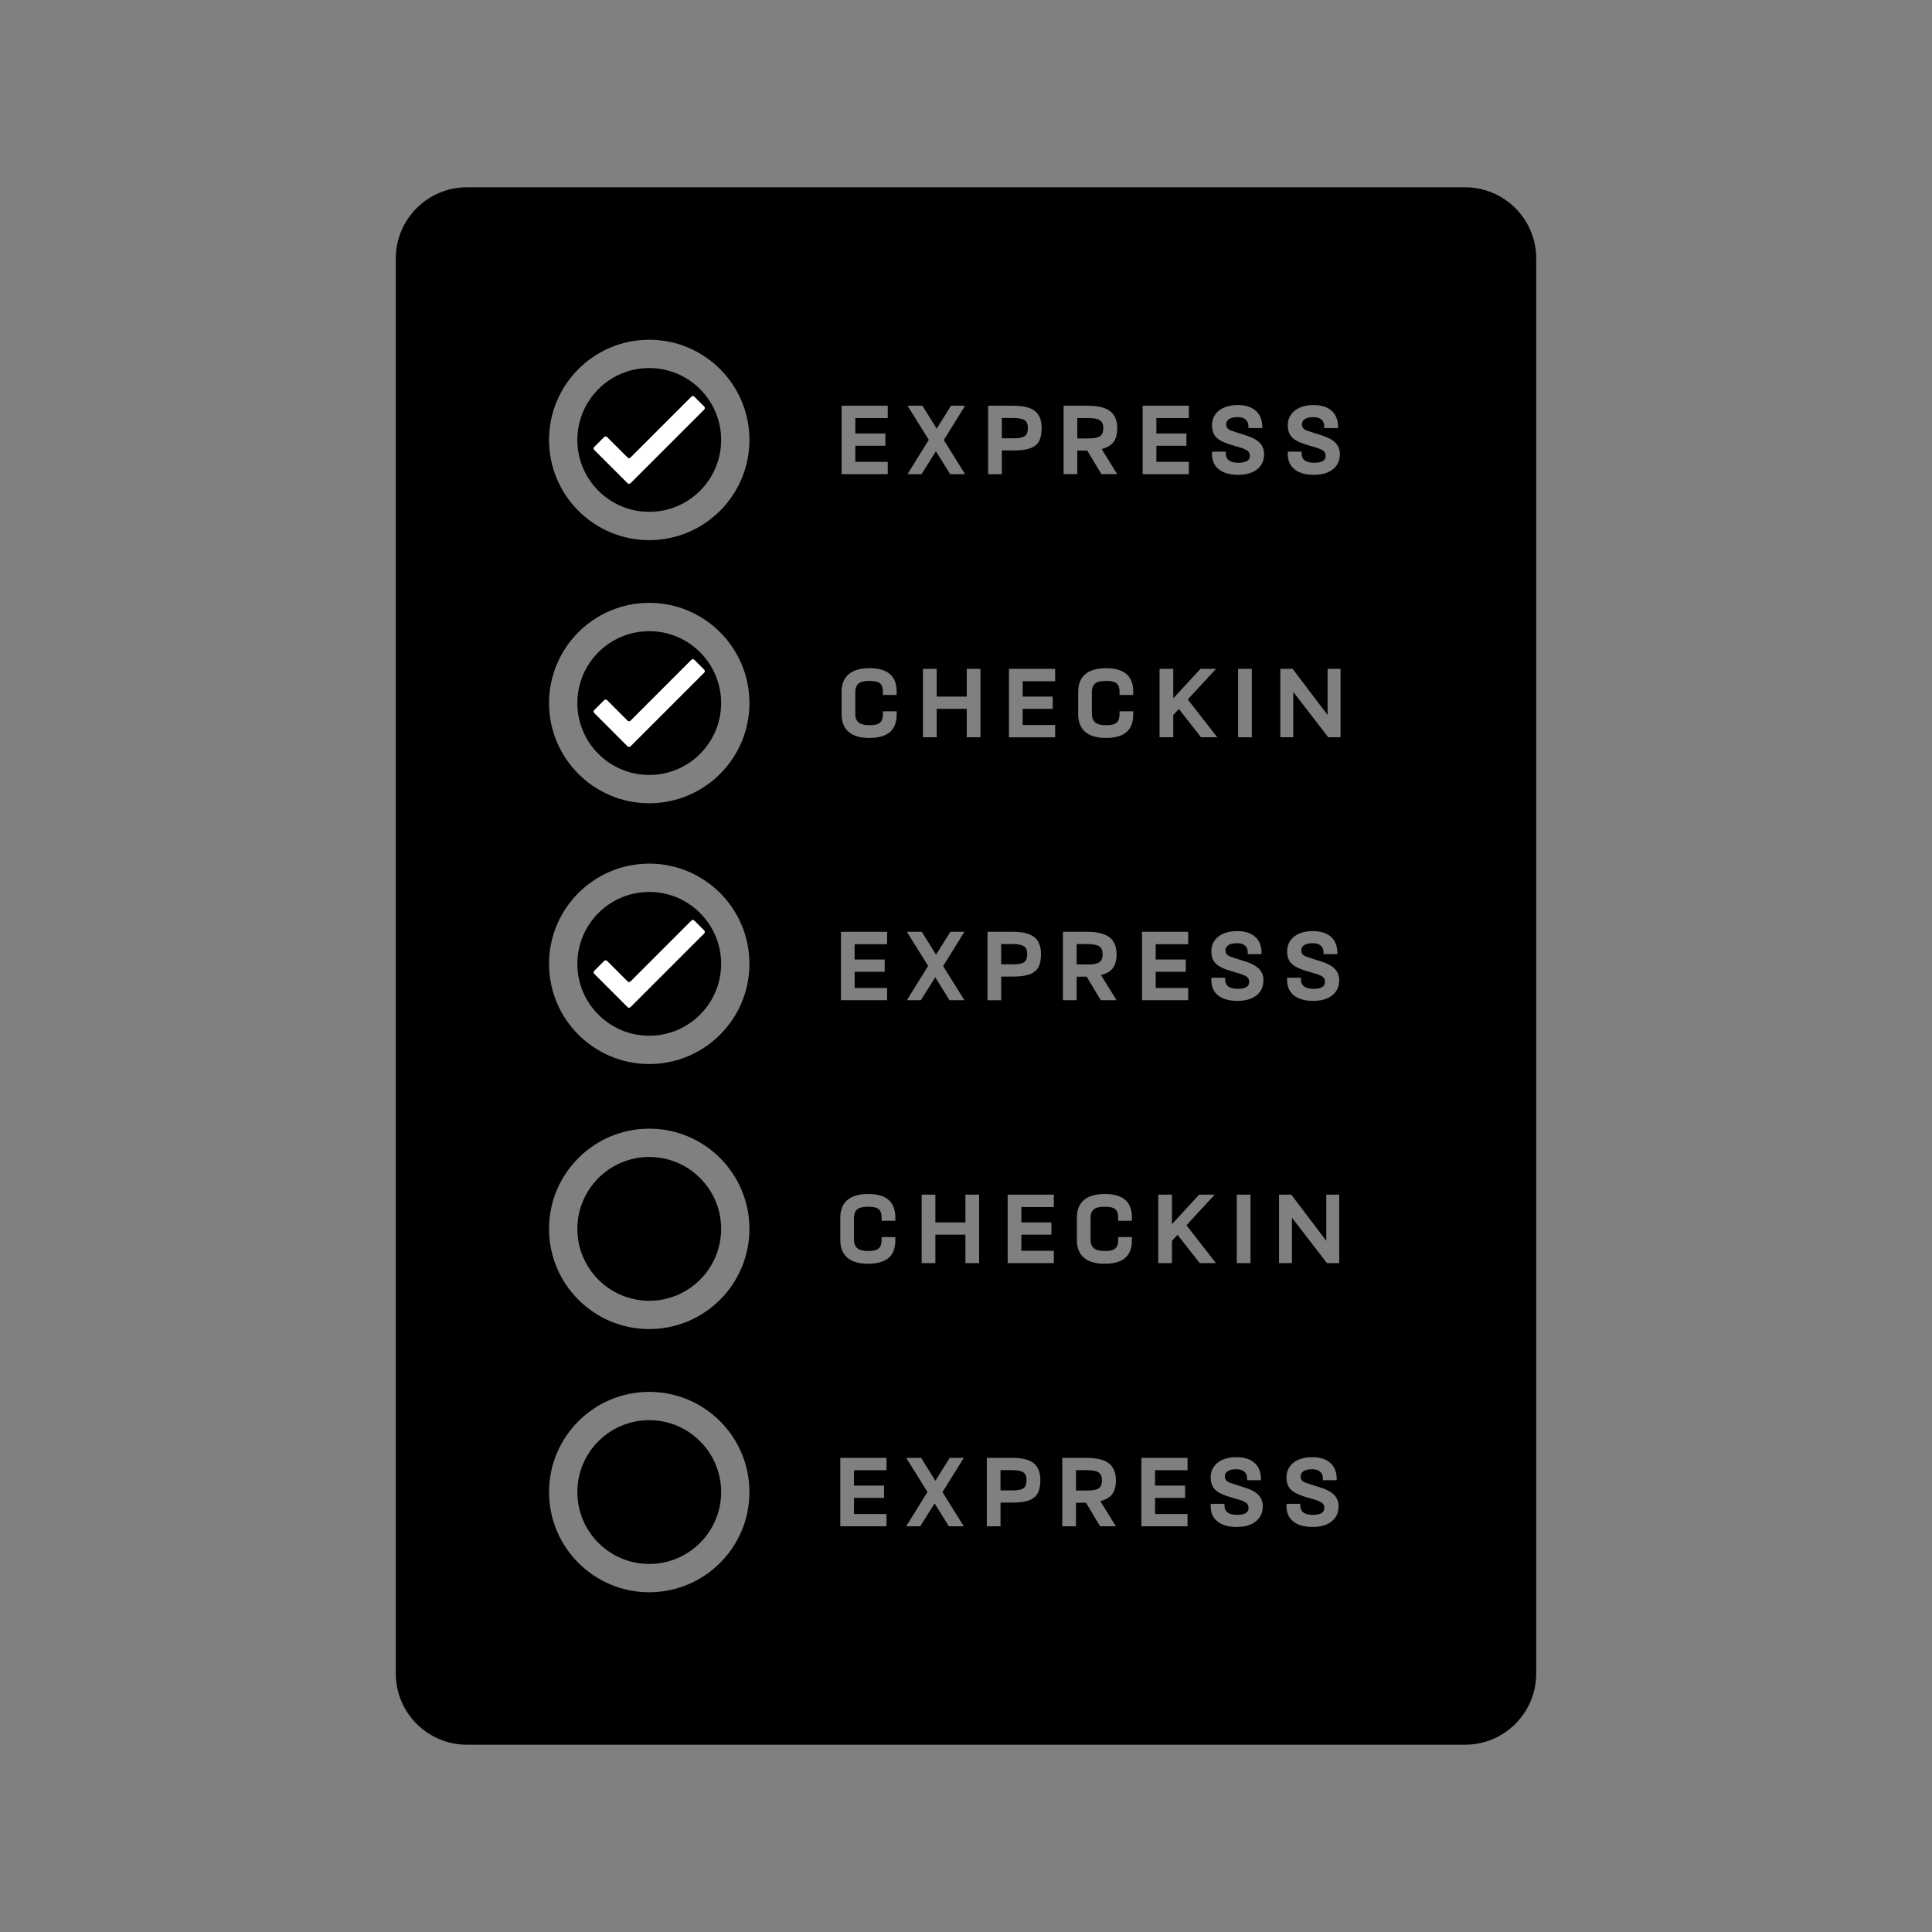 <?xml version="1.0" encoding="utf-8"?>
<!-- Generator: Adobe Illustrator 15.1.0, SVG Export Plug-In . SVG Version: 6.00 Build 0)  -->
<!DOCTYPE svg PUBLIC "-//W3C//DTD SVG 1.1//EN" "http://www.w3.org/Graphics/SVG/1.1/DTD/svg11.dtd">
<svg version="1.1" id="Layer_2" xmlns="http://www.w3.org/2000/svg" xmlns:xlink="http://www.w3.org/1999/xlink" x="0px" y="0px"
	 width="283.46px" height="283.46px" viewBox="0 0 283.46 283.46" enable-background="new 0 0 283.46 283.46" xml:space="preserve">
<rect x="0" y="0" width="283.46" height="283.46" fill="#808080" stroke="none"/>
<g>
	<path fill="none" d="M95.255,88.45c-8.113,0-14.701,6.587-14.701,14.703c0,8.113,6.587,14.701,14.701,14.701
		c8.114,0,14.701-6.587,14.701-14.701C109.956,95.037,103.369,88.45,95.255,88.45z M95.255,113.7
		c-5.822,0-10.547-4.727-10.547-10.547c0-5.822,4.725-10.549,10.547-10.549s10.549,4.727,10.549,10.549
		C105.804,108.973,101.077,113.7,95.255,113.7z"/>
	<path fill="none" d="M95.255,126.71c-8.113,0-14.701,6.587-14.701,14.701c0,8.114,6.587,14.701,14.701,14.701
		c8.114,0,14.701-6.587,14.701-14.701C109.956,133.298,103.369,126.71,95.255,126.71z M95.255,151.96
		c-5.822,0-10.547-4.728-10.547-10.549c0-5.819,4.725-10.547,10.547-10.547s10.549,4.728,10.549,10.547
		C105.804,147.233,101.077,151.96,95.255,151.96z"/>
	<path fill="none" d="M95.255,165.596c-8.113,0-14.701,6.588-14.701,14.701s6.587,14.701,14.701,14.701
		c8.114,0,14.701-6.588,14.701-14.701S103.369,165.596,95.255,165.596z M95.255,190.846c-5.822,0-10.547-4.727-10.547-10.549
		s4.725-10.547,10.547-10.547s10.549,4.725,10.549,10.547S101.077,190.846,95.255,190.846z"/>
	<path fill="none" d="M95.255,204.213c-8.113,0-14.701,6.586-14.701,14.7c0,8.113,6.587,14.7,14.701,14.7
		c8.114,0,14.701-6.587,14.701-14.7C109.956,210.799,103.369,204.213,95.255,204.213z M95.255,229.46
		c-5.822,0-10.547-4.726-10.547-10.547s4.725-10.55,10.547-10.55s10.549,4.729,10.549,10.55S101.077,229.46,95.255,229.46z"/>
	<polygon fill="none" points="130.155,144.948 125.391,144.948 125.391,142.584 129.802,142.584 129.802,140.781 125.391,140.781 
		125.391,138.529 130.155,138.529 130.155,136.71 123.381,136.71 123.381,146.751 130.155,146.751 	"/>
	<path fill="none" d="M95.255,49.847c-8.113,0-14.701,6.587-14.701,14.701c0,8.113,6.587,14.701,14.701,14.701
		c8.114,0,14.701-6.587,14.701-14.701C109.956,56.434,103.369,49.847,95.255,49.847z M95.255,75.095
		c-5.822,0-10.547-4.725-10.547-10.547s4.725-10.549,10.547-10.549s10.549,4.728,10.549,10.549S101.077,75.095,95.255,75.095z"/>
	<path fill="none" d="M127.565,98.035c-1.341,0-2.359,0.294-3.05,0.883c-0.691,0.591-1.038,1.461-1.038,2.608v3.251
		c0,1.147,0.347,2.017,1.038,2.608c0.691,0.589,1.709,0.883,3.05,0.883c1.319,0,2.313-0.281,2.985-0.844
		c0.669-0.563,1.005-1.43,1.005-2.599v-0.466h-2.012v0.434c0,0.569-0.142,0.979-0.425,1.232c-0.284,0.253-0.796,0.377-1.538,0.377
		c-0.761,0-1.301-0.14-1.618-0.419c-0.316-0.277-0.473-0.676-0.473-1.19v-3.281c0-0.526,0.15-0.927,0.449-1.2
		c0.301-0.274,0.848-0.41,1.642-0.41c0.75,0,1.267,0.122,1.546,0.369c0.279,0.249,0.417,0.645,0.417,1.192v0.497h2.012v-0.497
		C131.555,99.178,130.225,98.035,127.565,98.035z"/>
	<polygon fill="none" points="130.251,67.766 125.489,67.766 125.489,65.4 129.898,65.4 129.898,63.599 125.489,63.599 
		125.489,61.345 130.251,61.345 130.251,59.526 123.477,59.526 123.477,69.569 130.251,69.569 	"/>
	<polygon fill="none" points="139.344,213.892 137.235,217.256 135.145,213.892 132.955,213.892 136.078,218.896 132.955,223.935 
		135.016,223.935 137.124,220.571 139.215,223.935 141.404,223.935 138.282,218.928 141.404,213.892 	"/>
	<polygon fill="none" points="141.645,179.349 137.235,179.349 137.235,175.278 135.225,175.278 135.225,185.319 137.235,185.319 
		137.235,181.15 141.645,181.15 141.645,185.319 143.657,185.319 143.657,175.278 141.645,175.278 	"/>
	<polygon fill="none" points="123.285,223.935 130.06,223.935 130.06,222.131 125.295,222.131 125.295,219.766 129.704,219.766 
		129.704,217.963 125.295,217.963 125.295,215.71 130.06,215.71 130.06,213.892 123.285,213.892 	"/>
	<path fill="none" d="M127.371,175.18c-1.341,0-2.357,0.297-3.048,0.885c-0.693,0.592-1.038,1.459-1.038,2.608v3.251
		c0,1.146,0.345,2.017,1.038,2.605c0.691,0.591,1.707,0.885,3.048,0.885c1.319,0,2.315-0.281,2.985-0.844
		c0.672-0.563,1.005-1.43,1.005-2.599v-0.467h-2.01v0.435c0,0.568-0.142,0.979-0.428,1.231c-0.283,0.251-0.796,0.378-1.535,0.378
		c-0.763,0-1.302-0.141-1.618-0.42c-0.316-0.278-0.475-0.676-0.475-1.189v-3.282c0-0.527,0.15-0.927,0.451-1.199
		c0.299-0.274,0.846-0.409,1.642-0.409c0.75,0,1.265,0.121,1.543,0.367c0.279,0.247,0.419,0.645,0.419,1.191v0.499h2.01v-0.499
		C131.361,176.323,130.031,175.18,127.371,175.18z"/>
	<polygon fill="none" points="174.425,67.766 169.663,67.766 169.663,65.4 174.073,65.4 174.073,63.599 169.663,63.599 
		169.663,61.345 174.425,61.345 174.425,59.526 167.651,59.526 167.651,69.569 174.425,69.569 	"/>
	<polygon fill="none" points="174.33,144.948 169.565,144.948 169.565,142.584 173.976,142.584 173.976,140.781 169.565,140.781 
		169.565,138.529 174.33,138.529 174.33,136.71 167.555,136.71 167.555,146.751 174.33,146.751 	"/>
	<path fill="none" d="M158.059,66.109h1.465l2.076,3.46h2.317l-2.285-3.685c0.815-0.216,1.399-0.564,1.753-1.046
		c0.355-0.484,0.532-1.149,0.532-1.995c0-1.138-0.347-1.976-1.038-2.512c-0.691-0.536-1.81-0.804-3.355-0.804h-3.476v10.043h2.011
		V66.109z M158.059,61.33h1.53c0.868,0,1.466,0.113,1.792,0.338c0.33,0.225,0.493,0.6,0.493,1.127c0,0.386-0.065,0.685-0.194,0.9
		c-0.129,0.213-0.349,0.373-0.66,0.475c-0.31,0.101-0.762,0.153-1.352,0.153h-1.609V61.33z"/>
	<path fill="none" d="M189.948,68.87c0.67,0.53,1.611,0.796,2.824,0.796c1.18,0,2.11-0.271,2.791-0.813
		c0.682-0.541,1.022-1.284,1.022-2.229c0-0.665-0.22-1.221-0.661-1.666c-0.438-0.445-1.121-0.807-2.043-1.085l-2.115-0.685
		c-0.274-0.111-0.467-0.237-0.58-0.377s-0.17-0.323-0.17-0.547c0-0.333,0.146-0.593,0.437-0.781s0.706-0.281,1.254-0.281
		c0.495,0,0.881,0.116,1.159,0.347c0.279,0.229,0.42,0.565,0.42,1.005v0.257h2.027v-0.146c0-1.04-0.314-1.838-0.941-2.396
		c-0.629-0.558-1.522-0.837-2.681-0.837c-0.761,0-1.424,0.125-1.988,0.371c-0.563,0.247-0.997,0.593-1.302,1.038
		c-0.308,0.445-0.46,0.957-0.46,1.537c0,0.537,0.098,0.983,0.29,1.343c0.193,0.36,0.51,0.665,0.95,0.918
		c0.438,0.251,1.056,0.491,1.849,0.715l0.661,0.194c0.493,0.14,0.866,0.268,1.118,0.386c0.254,0.118,0.43,0.249,0.53,0.393
		c0.103,0.146,0.155,0.336,0.155,0.571c0,0.667-0.559,0.999-1.675,0.999c-1.234,0-1.851-0.456-1.851-1.367v-0.257h-2.028v0.368
		C188.941,67.594,189.276,68.337,189.948,68.87z"/>
	<path fill="none" d="M157.963,143.291h1.465l2.076,3.461h2.317l-2.285-3.686c0.815-0.213,1.399-0.563,1.753-1.046
		c0.354-0.482,0.532-1.147,0.532-1.995c0-1.136-0.347-1.973-1.038-2.51c-0.693-0.536-1.813-0.805-3.355-0.805h-3.476v10.042h2.011
		V143.291z M157.963,138.511h1.527c0.871,0,1.469,0.113,1.795,0.338c0.327,0.227,0.49,0.602,0.49,1.127
		c0,0.386-0.063,0.687-0.191,0.9c-0.129,0.216-0.349,0.373-0.66,0.476c-0.313,0.103-0.762,0.152-1.352,0.152h-1.609V138.511z"/>
	<polygon fill="none" points="135.112,146.751 137.22,143.389 139.311,146.751 141.5,146.751 138.378,141.747 141.5,136.71 
		139.44,136.71 137.333,140.072 135.24,136.71 133.051,136.71 136.173,141.714 133.051,146.751 	"/>
	<path fill="none" d="M146.891,143.275h1.787c1.008,0,1.808-0.11,2.396-0.328c0.591-0.221,1.014-0.567,1.271-1.039
		c0.26-0.473,0.388-1.105,0.388-1.899c0-1.149-0.325-1.986-0.975-2.512c-0.649-0.526-1.729-0.788-3.242-0.788h-3.637v10.042h2.011
		V143.275z M146.891,138.511h1.594c0.58,0,1.029,0.048,1.352,0.146c0.322,0.096,0.547,0.249,0.676,0.458s0.193,0.497,0.193,0.861
		c0,0.375-0.057,0.669-0.17,0.885c-0.113,0.214-0.318,0.373-0.619,0.475c-0.301,0.101-0.734,0.153-1.303,0.153h-1.723V138.511z"/>
	<polygon fill="none" points="135.208,69.569 137.316,66.205 139.409,69.569 141.596,69.569 138.476,64.563 141.596,59.526 
		139.538,59.526 137.43,62.891 135.336,59.526 133.149,59.526 136.27,64.533 133.149,69.569 	"/>
	<path fill="none" d="M146.989,66.091h1.785c1.008,0,1.809-0.109,2.398-0.329s1.015-0.564,1.271-1.038
		c0.258-0.471,0.387-1.105,0.387-1.899c0-1.147-0.325-1.984-0.975-2.51c-0.648-0.525-1.729-0.789-3.242-0.789h-3.638v10.043h2.013
		V66.091z M146.989,61.33h1.592c0.58,0,1.031,0.048,1.352,0.144c0.322,0.098,0.547,0.251,0.676,0.46
		c0.129,0.209,0.194,0.495,0.194,0.861c0,0.375-0.057,0.669-0.17,0.883c-0.111,0.216-0.318,0.373-0.62,0.476
		c-0.298,0.102-0.734,0.152-1.303,0.152h-1.721V61.33z"/>
	<polygon fill="none" points="176.133,98.131 172.14,102.459 172.14,98.131 170.129,98.131 170.129,108.172 172.14,108.172 
		172.14,104.906 172.962,104.021 176.211,108.172 178.594,108.172 174.264,102.621 178.418,98.131 	"/>
	<rect x="181.458" y="175.278" fill="none" width="2.012" height="10.041"/>
	<path fill="none" d="M182.569,218.238l-2.117-0.685c-0.271-0.111-0.467-0.238-0.577-0.377c-0.114-0.141-0.171-0.323-0.171-0.548
		c0-0.333,0.145-0.593,0.435-0.78s0.708-0.281,1.256-0.281c0.493,0,0.879,0.115,1.157,0.344c0.279,0.231,0.42,0.567,0.42,1.008
		v0.258h2.027v-0.146c0-1.04-0.314-1.838-0.941-2.396s-1.521-0.838-2.678-0.838c-0.764,0-1.427,0.123-1.989,0.371
		c-0.563,0.246-0.997,0.591-1.304,1.038c-0.305,0.444-0.458,0.957-0.458,1.535c0,0.536,0.097,0.985,0.29,1.345
		c0.191,0.36,0.51,0.666,0.949,0.916c0.439,0.253,1.057,0.493,1.851,0.718l0.661,0.192c0.492,0.139,0.865,0.268,1.118,0.388
		c0.251,0.118,0.427,0.249,0.53,0.392c0.102,0.146,0.152,0.336,0.152,0.572c0,0.664-0.559,0.998-1.673,0.998
		c-1.233,0-1.851-0.455-1.851-1.367v-0.257h-2.028v0.368c0,0.955,0.336,1.699,1.005,2.229c0.672,0.532,1.613,0.799,2.824,0.799
		c1.182,0,2.113-0.271,2.793-0.814c0.68-0.54,1.022-1.283,1.022-2.229c0-0.664-0.22-1.221-0.661-1.666
		C184.172,218.878,183.492,218.516,182.569,218.238z"/>
	<path fill="none" d="M182.666,141.054l-2.117-0.683c-0.272-0.113-0.467-0.24-0.578-0.379c-0.113-0.14-0.17-0.32-0.17-0.547
		c0-0.332,0.146-0.591,0.437-0.78c0.287-0.188,0.706-0.282,1.254-0.282c0.494,0,0.881,0.116,1.159,0.347
		c0.279,0.231,0.419,0.567,0.419,1.005v0.257h2.025v-0.144c0-1.04-0.312-1.84-0.939-2.398c-0.629-0.558-1.521-0.837-2.68-0.837
		c-0.762,0-1.424,0.125-1.988,0.371c-0.563,0.246-0.997,0.593-1.303,1.038c-0.307,0.445-0.459,0.958-0.459,1.538
		c0,0.536,0.098,0.983,0.289,1.343c0.194,0.36,0.51,0.665,0.951,0.918c0.438,0.253,1.055,0.491,1.849,0.716l0.661,0.193
		c0.492,0.14,0.865,0.269,1.118,0.387c0.251,0.117,0.43,0.25,0.53,0.395c0.102,0.144,0.152,0.336,0.152,0.57
		c0,0.666-0.557,0.999-1.672,0.999c-1.234,0-1.852-0.458-1.852-1.369v-0.257h-2.027v0.37c0,0.955,0.335,1.696,1.007,2.229
		c0.669,0.532,1.611,0.796,2.823,0.796c1.18,0,2.111-0.271,2.791-0.811c0.683-0.543,1.023-1.287,1.023-2.231
		c0-0.665-0.221-1.219-0.661-1.664C184.27,141.695,183.588,141.333,182.666,141.054z"/>
	<polygon fill="none" points="174.073,179.768 178.223,175.278 175.938,175.278 171.948,179.606 171.948,175.278 169.936,175.278 
		169.936,185.319 171.948,185.319 171.948,182.053 172.768,181.167 176.019,185.319 178.401,185.319 	"/>
	<polygon fill="none" points="167.459,223.935 174.233,223.935 174.233,222.131 169.469,222.131 169.469,219.766 173.877,219.766 
		173.877,217.963 169.469,217.963 169.469,215.71 174.233,215.71 174.233,213.892 167.459,213.892 	"/>
	<polygon fill="none" points="141.838,102.202 137.43,102.202 137.43,98.131 135.417,98.131 135.417,108.172 137.43,108.172 
		137.43,104.005 141.838,104.005 141.838,108.172 143.851,108.172 143.851,98.131 141.838,98.131 	"/>
	<path fill="none" d="M193.786,141.054l-2.117-0.683c-0.272-0.113-0.467-0.24-0.578-0.379c-0.113-0.14-0.17-0.32-0.17-0.547
		c0-0.332,0.146-0.591,0.434-0.78c0.291-0.188,0.709-0.282,1.256-0.282c0.493,0,0.881,0.116,1.158,0.347
		c0.279,0.231,0.419,0.567,0.419,1.005v0.257h2.028v-0.144c0-1.04-0.314-1.84-0.94-2.398c-0.628-0.558-1.522-0.837-2.68-0.837
		c-0.763,0-1.424,0.125-1.989,0.371c-0.563,0.246-0.996,0.593-1.303,1.038c-0.306,0.445-0.459,0.958-0.459,1.538
		c0,0.536,0.097,0.983,0.291,1.343c0.191,0.36,0.51,0.665,0.947,0.918c0.441,0.253,1.059,0.491,1.852,0.716l0.661,0.193
		c0.493,0.14,0.866,0.269,1.118,0.387c0.251,0.117,0.428,0.25,0.53,0.395c0.103,0.144,0.152,0.336,0.152,0.57
		c0,0.666-0.558,0.999-1.673,0.999c-1.233,0-1.851-0.458-1.851-1.369v-0.257h-2.028v0.37c0,0.955,0.336,1.696,1.006,2.229
		c0.672,0.532,1.613,0.796,2.826,0.796c1.18,0,2.11-0.271,2.791-0.811c0.682-0.543,1.021-1.287,1.021-2.231
		c0-0.665-0.22-1.219-0.66-1.664C195.388,141.695,194.708,141.333,193.786,141.054z"/>
	<path fill="none" d="M182.761,63.872l-2.115-0.685c-0.274-0.111-0.466-0.237-0.579-0.377c-0.114-0.14-0.168-0.323-0.168-0.547
		c0-0.333,0.143-0.593,0.434-0.781c0.289-0.188,0.709-0.281,1.256-0.281c0.492,0,0.879,0.116,1.158,0.347
		c0.278,0.229,0.418,0.565,0.418,1.005v0.257h2.027v-0.146c0-1.04-0.313-1.838-0.941-2.396s-1.52-0.837-2.68-0.837
		c-0.762,0-1.424,0.125-1.986,0.371c-0.564,0.247-0.999,0.593-1.305,1.038c-0.305,0.445-0.457,0.957-0.457,1.537
		c0,0.537,0.096,0.983,0.287,1.343c0.194,0.36,0.511,0.665,0.951,0.918c0.44,0.251,1.055,0.491,1.852,0.715l0.658,0.194
		c0.492,0.14,0.865,0.268,1.119,0.386c0.252,0.118,0.429,0.249,0.531,0.393c0.101,0.146,0.152,0.336,0.152,0.571
		c0,0.667-0.558,0.999-1.674,0.999c-1.234,0-1.852-0.456-1.852-1.367v-0.257h-2.025v0.368c0,0.955,0.334,1.699,1.005,2.231
		c0.669,0.53,1.611,0.796,2.823,0.796c1.18,0,2.111-0.271,2.793-0.813c0.682-0.541,1.021-1.284,1.021-2.229
		c0-0.665-0.221-1.221-0.658-1.666C184.366,64.513,183.684,64.151,182.761,63.872z"/>
	<polygon fill="none" points="194.782,104.906 189.649,98.131 187.846,98.131 187.846,108.172 189.745,108.172 189.745,101.511 
		194.88,108.172 196.681,108.172 196.681,98.131 194.782,98.131 	"/>
	<path fill="none" d="M162.276,98.035c-1.341,0-2.357,0.294-3.049,0.883c-0.693,0.591-1.039,1.461-1.039,2.608v3.251
		c0,1.147,0.346,2.017,1.039,2.608c0.691,0.589,1.708,0.883,3.049,0.883c1.319,0,2.315-0.281,2.984-0.844
		c0.672-0.563,1.006-1.43,1.006-2.599v-0.466h-2.01v0.434c0,0.569-0.143,0.979-0.428,1.232c-0.283,0.253-0.797,0.377-1.537,0.377
		c-0.762,0-1.3-0.14-1.616-0.419c-0.315-0.277-0.476-0.676-0.476-1.19v-3.281c0-0.526,0.15-0.927,0.451-1.2
		c0.299-0.274,0.847-0.41,1.641-0.41c0.752,0,1.267,0.122,1.545,0.369c0.279,0.249,0.42,0.645,0.42,1.192v0.497h2.01v-0.497
		C166.266,99.178,164.936,98.035,162.276,98.035z"/>
	<polygon fill="none" points="194.59,182.053 189.458,175.278 187.655,175.278 187.655,185.319 189.553,185.319 189.553,178.658 
		194.686,185.319 196.489,185.319 196.489,175.278 194.59,175.278 	"/>
	<path fill="none" d="M193.69,218.238l-2.117-0.685c-0.273-0.111-0.467-0.238-0.58-0.377c-0.111-0.141-0.168-0.323-0.168-0.548
		c0-0.333,0.144-0.593,0.434-0.78s0.709-0.281,1.256-0.281c0.493,0,0.879,0.115,1.158,0.344c0.279,0.231,0.418,0.567,0.418,1.008
		v0.258h2.028v-0.146c0-1.04-0.313-1.838-0.942-2.396c-0.627-0.559-1.52-0.838-2.68-0.838c-0.761,0-1.424,0.123-1.986,0.371
		c-0.563,0.246-0.998,0.591-1.304,1.038c-0.306,0.444-0.458,0.957-0.458,1.535c0,0.536,0.096,0.985,0.29,1.345
		c0.192,0.36,0.509,0.666,0.948,0.916c0.441,0.253,1.059,0.493,1.852,0.718l0.658,0.192c0.496,0.139,0.868,0.268,1.119,0.388
		c0.253,0.118,0.43,0.249,0.531,0.392c0.104,0.146,0.153,0.336,0.153,0.572c0,0.664-0.558,0.998-1.675,0.998
		c-1.232,0-1.849-0.455-1.849-1.367v-0.257h-2.028v0.368c0,0.955,0.336,1.699,1.006,2.229c0.672,0.532,1.611,0.799,2.823,0.799
		c1.182,0,2.11-0.271,2.794-0.814c0.68-0.54,1.02-1.283,1.02-2.229c0-0.664-0.218-1.221-0.658-1.666
		C195.292,218.878,194.612,218.516,193.69,218.238z"/>
	<rect x="181.651" y="98.131" fill="none" width="2.014" height="10.041"/>
	<polygon fill="none" points="148.034,108.172 154.81,108.172 154.81,106.371 150.045,106.371 150.045,104.005 154.455,104.005 
		154.455,102.202 150.045,102.202 150.045,99.95 154.81,99.95 154.81,98.131 148.034,98.131 	"/>
	<path fill="none" d="M148.421,213.892h-3.637v10.043h2.01v-3.478h1.786c1.01,0,1.807-0.109,2.398-0.33
		c0.591-0.22,1.014-0.564,1.271-1.037c0.257-0.471,0.386-1.105,0.386-1.899c0-1.147-0.325-1.984-0.973-2.51
		C151.014,214.156,149.932,213.892,148.421,213.892z M150.44,218.043c-0.113,0.216-0.32,0.373-0.619,0.476
		c-0.301,0.103-0.734,0.152-1.304,0.152h-1.723v-2.976h1.595c0.579,0,1.028,0.047,1.352,0.143c0.32,0.097,0.547,0.252,0.676,0.461
		c0.129,0.207,0.191,0.494,0.191,0.859C150.608,217.536,150.553,217.83,150.44,218.043z"/>
	<polygon fill="none" points="147.841,185.319 154.616,185.319 154.616,183.516 149.852,183.516 149.852,181.15 154.262,181.15 
		154.262,179.349 149.852,179.349 149.852,177.096 154.616,177.096 154.616,175.278 147.841,175.278 	"/>
	<path fill="none" d="M162.084,175.18c-1.342,0-2.359,0.297-3.051,0.885c-0.691,0.592-1.038,1.459-1.038,2.608v3.251
		c0,1.146,0.347,2.017,1.038,2.605c0.691,0.591,1.709,0.885,3.051,0.885c1.318,0,2.313-0.281,2.984-0.844
		c0.67-0.563,1.006-1.43,1.006-2.599v-0.467h-2.014v0.435c0,0.568-0.141,0.979-0.425,1.231c-0.286,0.251-0.798,0.378-1.537,0.378
		c-0.761,0-1.302-0.141-1.618-0.42c-0.316-0.278-0.475-0.676-0.475-1.189v-3.282c0-0.527,0.15-0.927,0.451-1.199
		c0.301-0.274,0.848-0.409,1.642-0.409c0.75,0,1.267,0.121,1.544,0.367c0.279,0.247,0.418,0.645,0.418,1.191v0.499h2.014v-0.499
		C166.075,176.323,164.745,175.18,162.084,175.18z"/>
	<path fill="none" d="M163.194,219.204c0.354-0.484,0.529-1.149,0.529-1.995c0-1.138-0.344-1.976-1.037-2.512
		c-0.691-0.536-1.811-0.805-3.354-0.805h-3.479v10.043h2.013v-3.46h1.466l2.076,3.46h2.314l-2.285-3.687
		C162.254,220.034,162.838,219.686,163.194,219.204z M161.487,218.061c-0.129,0.214-0.348,0.373-0.658,0.473
		c-0.313,0.104-0.762,0.155-1.353,0.155h-1.608h-0.001h0.001v-2.993h1.527c0.871,0,1.468,0.11,1.795,0.338
		c0.327,0.225,0.49,0.6,0.49,1.125C161.68,217.546,161.618,217.845,161.487,218.061z"/>
	
		<line fill="none" stroke="#000000" stroke-width="0" stroke-linecap="round" stroke-linejoin="round" x1="157.868" y1="218.689" x2="157.867" y2="218.689"/>
	<path d="M95.255,208.364c-5.822,0-10.547,4.729-10.547,10.55s4.725,10.547,10.547,10.547s10.549-4.726,10.549-10.547
		S101.077,208.364,95.255,208.364z"/>
	<path d="M95.255,92.604c-5.822,0-10.547,4.727-10.547,10.549c0,5.82,4.725,10.547,10.547,10.547s10.549-4.727,10.549-10.547
		C105.804,97.331,101.077,92.604,95.255,92.604z M103.32,98.681c-1.396,1.396-9.389,9.389-10.811,10.811
		c-0.057,0.057-0.135,0.089-0.216,0.089s-0.159-0.033-0.216-0.089c-0.861-0.861-4.041-4.043-4.887-4.889
		c-0.115-0.114-0.115-0.301,0-0.415c0.36-0.36,1.097-1.097,1.457-1.457c0.116-0.115,0.301-0.115,0.417,0
		c0.613,0.613,2.41,2.41,3.022,3.022c0.115,0.115,0.301,0.115,0.417,0c1.243-1.245,7.699-7.702,8.944-8.944
		c0.116-0.116,0.301-0.116,0.417,0c0.36,0.359,1.097,1.097,1.457,1.457C103.434,98.38,103.434,98.567,103.32,98.681z"/>
	<path d="M95.255,130.864c-5.822,0-10.547,4.728-10.547,10.547c0,5.822,4.725,10.549,10.547,10.549s10.549-4.728,10.549-10.549
		C105.804,135.592,101.077,130.864,95.255,130.864z M103.32,136.941c-1.396,1.396-9.389,9.389-10.811,10.811
		c-0.057,0.057-0.135,0.089-0.216,0.089s-0.159-0.032-0.216-0.089c-0.861-0.862-4.041-4.043-4.887-4.89
		c-0.115-0.113-0.115-0.301,0-0.414c0.36-0.361,1.097-1.096,1.457-1.458c0.116-0.113,0.301-0.113,0.417,0
		c0.613,0.615,2.41,2.412,3.022,3.025c0.115,0.115,0.301,0.115,0.417,0c1.243-1.246,7.699-7.702,8.944-8.947
		c0.116-0.113,0.301-0.113,0.417,0c0.36,0.362,1.097,1.097,1.457,1.458C103.434,136.64,103.434,136.828,103.32,136.941z"/>
	<path d="M95.255,169.75c-5.822,0-10.547,4.725-10.547,10.547s4.725,10.549,10.547,10.549s10.549-4.727,10.549-10.549
		S101.077,169.75,95.255,169.75z"/>
	<path d="M214.945,27.478H68.516c-5.77,0-10.447,4.677-10.447,10.447v207.613c0,5.77,4.677,10.445,10.447,10.445h146.429
		c5.77,0,10.446-4.676,10.446-10.445V37.924C225.391,32.155,220.714,27.478,214.945,27.478z M188.941,66.271h2.028v0.257
		c0,0.911,0.616,1.367,1.851,1.367c1.116,0,1.675-0.332,1.675-0.999c0-0.235-0.053-0.425-0.155-0.571
		c-0.101-0.144-0.276-0.274-0.53-0.393c-0.252-0.118-0.625-0.246-1.118-0.386l-0.661-0.194c-0.793-0.225-1.41-0.464-1.849-0.715
		c-0.44-0.253-0.757-0.558-0.95-0.918c-0.192-0.36-0.29-0.807-0.29-1.343c0-0.58,0.152-1.092,0.46-1.537
		c0.305-0.445,0.739-0.792,1.302-1.038c0.564-0.246,1.228-0.371,1.988-0.371c1.158,0,2.052,0.279,2.681,0.837
		c0.627,0.558,0.941,1.356,0.941,2.396v0.146h-2.027v-0.257c0-0.44-0.141-0.776-0.42-1.005c-0.278-0.231-0.664-0.347-1.159-0.347
		c-0.548,0-0.964,0.094-1.254,0.281s-0.437,0.447-0.437,0.781c0,0.225,0.057,0.408,0.17,0.547s0.306,0.266,0.58,0.377l2.115,0.685
		c0.922,0.279,1.605,0.641,2.043,1.085c0.441,0.445,0.661,1.001,0.661,1.666c0,0.944-0.341,1.688-1.022,2.229
		c-0.681,0.543-1.611,0.813-2.791,0.813c-1.213,0-2.154-0.266-2.824-0.796c-0.672-0.532-1.007-1.276-1.007-2.231V66.271z
		 M178.594,108.172h-2.383l-3.249-4.152l-0.822,0.885v3.267h-2.011V98.131h2.011v4.328l3.993-4.328h2.285l-4.154,4.489
		L178.594,108.172z M167.651,59.526h6.774v1.818h-4.763v2.254h4.41V65.4h-4.41v2.366h4.763v1.803h-6.774V59.526z M167.555,136.71
		h6.774v1.819h-4.765v2.252h4.411v1.803h-4.411v2.363h4.765v1.804h-6.774V136.71z M156.048,59.526h3.476
		c1.546,0,2.664,0.268,3.355,0.804c0.691,0.537,1.038,1.374,1.038,2.512c0,0.846-0.177,1.511-0.532,1.995
		c-0.354,0.482-0.938,0.831-1.753,1.046l2.285,3.685H161.6l-2.076-3.46h-1.465v3.46h-2.011V59.526z M155.953,136.71h3.476
		c1.543,0,2.662,0.269,3.355,0.805c0.691,0.537,1.038,1.374,1.038,2.51c0,0.848-0.179,1.513-0.532,1.995
		c-0.354,0.484-0.938,0.833-1.753,1.046l2.285,3.686h-2.317l-2.076-3.461h-1.465v3.461h-2.011V136.71z M144.976,59.526h3.638
		c1.513,0,2.594,0.264,3.242,0.789c0.649,0.525,0.975,1.363,0.975,2.51c0,0.794-0.129,1.428-0.387,1.899
		c-0.257,0.473-0.682,0.817-1.271,1.038s-1.391,0.329-2.398,0.329h-1.785v3.478h-2.013V59.526z M144.88,136.71h3.637
		c1.513,0,2.593,0.262,3.242,0.788c0.649,0.525,0.975,1.362,0.975,2.512c0,0.793-0.128,1.426-0.388,1.899
		c-0.258,0.471-0.681,0.818-1.271,1.039c-0.589,0.218-1.389,0.328-2.396,0.328h-1.787v3.477h-2.011V136.71z M133.149,59.526h2.187
		l2.093,3.364l2.108-3.364h2.058l-3.12,5.037l3.12,5.006h-2.187l-2.093-3.364l-2.108,3.364h-2.058l3.12-5.037L133.149,59.526z
		 M133.051,136.71h2.189l2.093,3.362l2.106-3.362h2.061l-3.123,5.037l3.123,5.004h-2.189l-2.091-3.362l-2.108,3.362h-2.061
		l3.122-5.037L133.051,136.71z M123.477,59.526h6.775v1.818h-4.762v2.254h4.409V65.4h-4.409v2.366h4.762v1.803h-6.775V59.526z
		 M123.381,136.71h6.774v1.819h-4.764v2.252h4.411v1.803h-4.411v2.363h4.764v1.804h-6.774V136.71z M95.255,233.614
		c-8.113,0-14.701-6.587-14.701-14.7c0-8.114,6.587-14.7,14.701-14.7c8.114,0,14.701,6.586,14.701,14.7
		C109.956,227.027,103.369,233.614,95.255,233.614z M95.255,194.999c-8.113,0-14.701-6.588-14.701-14.701
		s6.587-14.701,14.701-14.701c8.114,0,14.701,6.588,14.701,14.701S103.369,194.999,95.255,194.999z M95.255,156.112
		c-8.113,0-14.701-6.587-14.701-14.701c0-8.113,6.587-14.701,14.701-14.701c8.114,0,14.701,6.587,14.701,14.701
		C109.956,149.525,103.369,156.112,95.255,156.112z M95.255,117.854c-8.113,0-14.701-6.587-14.701-14.701
		c0-8.116,6.587-14.703,14.701-14.703c8.114,0,14.701,6.587,14.701,14.703C109.956,111.266,103.369,117.854,95.255,117.854z
		 M95.255,79.249c-8.113,0-14.701-6.587-14.701-14.701c0-8.114,6.587-14.701,14.701-14.701c8.114,0,14.701,6.587,14.701,14.701
		C109.956,72.661,103.369,79.249,95.255,79.249z M130.06,215.71h-4.764v2.253h4.409v1.803h-4.409v2.365h4.764v1.804h-6.775v-10.043
		h6.775V215.71z M131.361,179.107h-2.01v-0.499c0-0.547-0.14-0.944-0.419-1.191c-0.279-0.246-0.793-0.367-1.543-0.367
		c-0.796,0-1.343,0.135-1.642,0.409c-0.301,0.272-0.451,0.672-0.451,1.199v3.282c0,0.514,0.159,0.911,0.475,1.189
		c0.316,0.279,0.855,0.42,1.618,0.42c0.739,0,1.251-0.127,1.535-0.378c0.286-0.253,0.428-0.663,0.428-1.231v-0.435h2.01v0.467
		c0,1.169-0.333,2.036-1.005,2.599c-0.669,0.563-1.666,0.844-2.985,0.844c-1.341,0-2.357-0.294-3.048-0.885
		c-0.693-0.589-1.038-1.459-1.038-2.605v-3.251c0-1.149,0.345-2.017,1.038-2.608c0.691-0.588,1.707-0.885,3.048-0.885
		c2.66,0,3.99,1.143,3.99,3.428V179.107z M131.555,101.96h-2.012v-0.497c0-0.547-0.138-0.944-0.417-1.192
		c-0.279-0.247-0.796-0.369-1.546-0.369c-0.793,0-1.341,0.135-1.642,0.41c-0.299,0.273-0.449,0.674-0.449,1.2v3.281
		c0,0.515,0.157,0.914,0.473,1.19c0.316,0.279,0.857,0.419,1.618,0.419c0.742,0,1.254-0.125,1.538-0.377
		c0.283-0.253,0.425-0.663,0.425-1.232v-0.434h2.012v0.466c0,1.169-0.335,2.037-1.005,2.599c-0.672,0.563-1.666,0.844-2.985,0.844
		c-1.341,0-2.359-0.294-3.05-0.883c-0.691-0.591-1.038-1.461-1.038-2.608v-3.251c0-1.147,0.347-2.017,1.038-2.608
		c0.691-0.589,1.709-0.883,3.05-0.883c2.66,0,3.99,1.143,3.99,3.428V101.96z M141.404,223.935h-2.189l-2.091-3.364l-2.108,3.364
		h-2.061l3.123-5.039l-3.123-5.004h2.189l2.091,3.364l2.108-3.364h2.061l-3.122,5.036L141.404,223.935z M143.657,185.319h-2.012
		v-4.169h-4.409v4.169h-2.01v-10.041h2.01v4.071h4.409v-4.071h2.012V185.319z M143.851,108.172h-2.013v-4.167h-4.409v4.167h-2.013
		V98.131h2.013v4.071h4.409v-4.071h2.013V108.172z M152.25,219.09c-0.258,0.473-0.681,0.817-1.271,1.037
		c-0.592,0.221-1.389,0.33-2.398,0.33h-1.786v3.478h-2.01v-10.043h3.637c1.511,0,2.593,0.264,3.242,0.789
		c0.647,0.525,0.973,1.362,0.973,2.51C152.636,217.985,152.507,218.62,152.25,219.09z M154.616,177.096h-4.764v2.253h4.41v1.801
		h-4.41v2.366h4.764v1.803h-6.774v-10.041h6.774V177.096z M154.81,99.95h-4.765v2.252h4.409v1.803h-4.409v2.366h4.765v1.801h-6.776
		V98.131h6.776V99.95z M163.723,223.935h-2.314l-2.076-3.46h-1.466v3.46h-2.013v-10.043h3.479c1.543,0,2.662,0.269,3.354,0.805
		c0.693,0.536,1.037,1.374,1.037,2.512c0,0.846-0.176,1.511-0.529,1.995c-0.355,0.482-0.939,0.83-1.756,1.045L163.723,223.935z
		 M166.075,179.107h-2.014v-0.499c0-0.547-0.139-0.944-0.418-1.191c-0.277-0.246-0.794-0.367-1.544-0.367
		c-0.794,0-1.341,0.135-1.642,0.409c-0.301,0.272-0.451,0.672-0.451,1.199v3.282c0,0.514,0.158,0.911,0.475,1.189
		c0.316,0.279,0.857,0.42,1.618,0.42c0.739,0,1.251-0.127,1.537-0.378c0.284-0.253,0.425-0.663,0.425-1.231v-0.435h2.014v0.467
		c0,1.169-0.336,2.036-1.006,2.599c-0.672,0.563-1.666,0.844-2.984,0.844c-1.342,0-2.359-0.294-3.051-0.885
		c-0.691-0.589-1.038-1.459-1.038-2.605v-3.251c0-1.149,0.347-2.017,1.038-2.608c0.691-0.588,1.709-0.885,3.051-0.885
		c2.66,0,3.99,1.143,3.99,3.428V179.107z M166.266,101.96h-2.01v-0.497c0-0.547-0.141-0.944-0.42-1.192
		c-0.278-0.247-0.793-0.369-1.545-0.369c-0.794,0-1.342,0.135-1.641,0.41c-0.301,0.273-0.451,0.674-0.451,1.2v3.281
		c0,0.515,0.16,0.914,0.476,1.19c0.316,0.279,0.854,0.419,1.616,0.419c0.74,0,1.254-0.125,1.537-0.377
		c0.285-0.253,0.428-0.663,0.428-1.232v-0.434h2.01v0.466c0,1.169-0.334,2.037-1.006,2.599c-0.669,0.563-1.665,0.844-2.984,0.844
		c-1.341,0-2.357-0.294-3.049-0.883c-0.693-0.591-1.039-1.461-1.039-2.608v-3.251c0-1.147,0.346-2.017,1.039-2.608
		c0.691-0.589,1.708-0.883,3.049-0.883c2.66,0,3.99,1.143,3.99,3.428V101.96z M174.233,215.71h-4.764v2.253h4.408v1.803h-4.408
		v2.365h4.764v1.804h-6.773v-10.043h6.773V215.71z M172.768,181.167l-0.82,0.886v3.266h-2.012v-10.041h2.012v4.328l3.99-4.328h2.285
		l-4.15,4.49l4.328,5.551h-2.382L172.768,181.167z M184.25,223.217c-0.68,0.543-1.611,0.814-2.793,0.814
		c-1.211,0-2.152-0.267-2.824-0.799c-0.669-0.529-1.005-1.273-1.005-2.229v-0.368h2.028v0.257c0,0.912,0.617,1.367,1.851,1.367
		c1.114,0,1.673-0.334,1.673-0.998c0-0.236-0.051-0.426-0.152-0.572c-0.104-0.143-0.279-0.273-0.53-0.392
		c-0.253-0.12-0.626-0.249-1.118-0.388l-0.661-0.192c-0.794-0.225-1.411-0.465-1.851-0.718c-0.439-0.25-0.758-0.556-0.949-0.916
		c-0.193-0.359-0.29-0.809-0.29-1.345c0-0.578,0.153-1.091,0.458-1.535c0.307-0.447,0.741-0.792,1.304-1.038
		c0.563-0.248,1.226-0.371,1.989-0.371c1.157,0,2.051,0.279,2.678,0.838s0.941,1.356,0.941,2.396v0.146h-2.027v-0.258
		c0-0.44-0.141-0.776-0.42-1.008c-0.278-0.229-0.664-0.344-1.157-0.344c-0.548,0-0.966,0.094-1.256,0.281s-0.435,0.447-0.435,0.78
		c0,0.225,0.057,0.407,0.171,0.548c0.11,0.139,0.306,0.266,0.577,0.377l2.117,0.685c0.923,0.278,1.604,0.641,2.043,1.085
		c0.441,0.445,0.661,1.002,0.661,1.666C185.273,221.934,184.93,222.677,184.25,223.217z M181.458,185.319v-10.041h2.012v10.041
		H181.458z M184.346,146.037c-0.68,0.54-1.611,0.811-2.791,0.811c-1.212,0-2.154-0.264-2.823-0.796
		c-0.672-0.532-1.007-1.273-1.007-2.229v-0.37h2.027v0.257c0,0.911,0.617,1.369,1.852,1.369c1.115,0,1.672-0.333,1.672-0.999
		c0-0.234-0.051-0.427-0.152-0.57c-0.101-0.145-0.279-0.277-0.53-0.395c-0.253-0.118-0.626-0.247-1.118-0.387l-0.661-0.193
		c-0.794-0.225-1.411-0.463-1.849-0.716c-0.441-0.253-0.757-0.558-0.951-0.918c-0.191-0.36-0.289-0.807-0.289-1.343
		c0-0.58,0.152-1.093,0.459-1.538c0.306-0.445,0.74-0.792,1.303-1.038c0.564-0.247,1.227-0.371,1.988-0.371
		c1.158,0,2.051,0.279,2.68,0.837c0.628,0.558,0.939,1.358,0.939,2.398v0.144h-2.025v-0.257c0-0.438-0.14-0.774-0.419-1.005
		c-0.278-0.231-0.665-0.347-1.159-0.347c-0.548,0-0.967,0.094-1.254,0.282c-0.291,0.189-0.437,0.449-0.437,0.78
		c0,0.227,0.057,0.408,0.17,0.547c0.111,0.14,0.306,0.266,0.578,0.379l2.117,0.683c0.923,0.279,1.604,0.641,2.043,1.088
		c0.44,0.445,0.661,0.999,0.661,1.664C185.37,144.75,185.029,145.494,184.346,146.037z M181.651,108.172V98.131h2.014v10.041
		H181.651z M184.444,68.852c-0.682,0.543-1.613,0.813-2.793,0.813c-1.212,0-2.154-0.266-2.823-0.796
		c-0.671-0.532-1.005-1.276-1.005-2.231v-0.368h2.025v0.257c0,0.911,0.617,1.367,1.852,1.367c1.116,0,1.674-0.332,1.674-0.999
		c0-0.235-0.052-0.425-0.152-0.571c-0.103-0.144-0.279-0.274-0.531-0.393c-0.254-0.118-0.627-0.246-1.119-0.386l-0.658-0.194
		c-0.797-0.225-1.411-0.464-1.852-0.715c-0.44-0.253-0.757-0.558-0.951-0.918c-0.191-0.36-0.287-0.807-0.287-1.343
		c0-0.58,0.152-1.092,0.457-1.537c0.306-0.445,0.74-0.792,1.305-1.038c0.563-0.246,1.225-0.371,1.986-0.371
		c1.16,0,2.052,0.279,2.68,0.837s0.941,1.356,0.941,2.396v0.146h-2.027v-0.257c0-0.44-0.14-0.776-0.418-1.005
		c-0.279-0.231-0.666-0.347-1.158-0.347c-0.547,0-0.967,0.094-1.256,0.281c-0.291,0.188-0.434,0.447-0.434,0.781
		c0,0.225,0.054,0.408,0.168,0.547c0.113,0.14,0.305,0.266,0.579,0.377l2.115,0.685c0.923,0.279,1.604,0.641,2.046,1.085
		c0.438,0.445,0.658,1.001,0.658,1.666C185.465,67.568,185.125,68.311,184.444,68.852z M195.372,223.217
		c-0.684,0.543-1.612,0.814-2.794,0.814c-1.212,0-2.151-0.267-2.823-0.799c-0.67-0.529-1.006-1.273-1.006-2.229v-0.368h2.028v0.257
		c0,0.912,0.616,1.367,1.849,1.367c1.117,0,1.675-0.334,1.675-0.998c0-0.236-0.05-0.426-0.153-0.572
		c-0.102-0.143-0.278-0.273-0.531-0.392c-0.251-0.12-0.623-0.249-1.119-0.388l-0.658-0.192c-0.793-0.225-1.41-0.465-1.852-0.718
		c-0.439-0.25-0.756-0.556-0.948-0.916c-0.194-0.359-0.29-0.809-0.29-1.345c0-0.578,0.152-1.091,0.458-1.535
		c0.306-0.447,0.741-0.792,1.304-1.038c0.563-0.248,1.226-0.371,1.986-0.371c1.16,0,2.053,0.279,2.68,0.838
		c0.629,0.559,0.942,1.356,0.942,2.396v0.146h-2.028v-0.258c0-0.44-0.139-0.776-0.418-1.008c-0.279-0.229-0.665-0.344-1.158-0.344
		c-0.547,0-0.966,0.094-1.256,0.281s-0.434,0.447-0.434,0.78c0,0.225,0.057,0.407,0.168,0.548c0.113,0.139,0.307,0.266,0.58,0.377
		l2.117,0.685c0.922,0.278,1.603,0.641,2.043,1.085c0.44,0.445,0.658,1.002,0.658,1.666
		C196.391,221.934,196.051,222.677,195.372,223.217z M196.489,185.319h-1.803l-5.133-6.661v6.661h-1.898v-10.041h1.803l5.133,6.775
		v-6.775h1.898V185.319z M195.467,146.037c-0.681,0.54-1.611,0.811-2.791,0.811c-1.213,0-2.154-0.264-2.826-0.796
		c-0.67-0.532-1.006-1.273-1.006-2.229v-0.37h2.028v0.257c0,0.911,0.617,1.369,1.851,1.369c1.115,0,1.673-0.333,1.673-0.999
		c0-0.234-0.05-0.427-0.152-0.57c-0.103-0.145-0.279-0.277-0.53-0.395c-0.252-0.118-0.625-0.247-1.118-0.387l-0.661-0.193
		c-0.793-0.225-1.41-0.463-1.852-0.716c-0.438-0.253-0.756-0.558-0.947-0.918c-0.194-0.36-0.291-0.807-0.291-1.343
		c0-0.58,0.153-1.093,0.459-1.538c0.307-0.445,0.74-0.792,1.303-1.038c0.565-0.247,1.227-0.371,1.989-0.371
		c1.157,0,2.052,0.279,2.68,0.837c0.626,0.558,0.94,1.358,0.94,2.398v0.144h-2.028v-0.257c0-0.438-0.14-0.774-0.419-1.005
		c-0.277-0.231-0.665-0.347-1.158-0.347c-0.547,0-0.965,0.094-1.256,0.282c-0.287,0.189-0.434,0.449-0.434,0.78
		c0,0.227,0.057,0.408,0.17,0.547c0.111,0.14,0.306,0.266,0.578,0.379l2.117,0.683c0.922,0.279,1.603,0.641,2.043,1.088
		c0.44,0.445,0.66,0.999,0.66,1.664C196.489,144.75,196.149,145.494,195.467,146.037z M196.681,108.172h-1.801l-5.136-6.662v6.662
		h-1.898V98.131h1.803l5.133,6.774v-6.774h1.899V108.172z"/>
	<path d="M95.255,53.999c-5.822,0-10.547,4.728-10.547,10.549s4.725,10.547,10.547,10.547s10.549-4.725,10.549-10.547
		S101.077,53.999,95.255,53.999z M103.32,60.078c-1.396,1.396-9.389,9.387-10.811,10.809c-0.057,0.059-0.135,0.089-0.216,0.089
		s-0.159-0.03-0.216-0.089c-0.861-0.861-4.041-4.04-4.887-4.886c-0.115-0.116-0.115-0.301,0-0.417
		c0.36-0.36,1.097-1.097,1.457-1.457c0.116-0.116,0.301-0.116,0.417,0c0.613,0.613,2.41,2.41,3.022,3.022
		c0.115,0.116,0.301,0.116,0.417,0c1.243-1.243,7.699-7.699,8.944-8.944c0.116-0.115,0.301-0.115,0.417,0
		c0.36,0.36,1.097,1.097,1.457,1.457C103.434,59.777,103.434,59.962,103.32,60.078z"/>
	<path d="M149.741,215.838c-0.323-0.096-0.772-0.143-1.352-0.143h-1.595v2.976h1.723c0.569,0,1.003-0.05,1.304-0.152
		c0.299-0.103,0.506-0.26,0.619-0.476c0.113-0.214,0.168-0.508,0.168-0.885c0-0.365-0.063-0.652-0.191-0.859
		C150.288,216.09,150.061,215.935,149.741,215.838z"/>
	<path d="M161.19,216.034c-0.327-0.228-0.924-0.338-1.795-0.338h-1.527v2.993h1.608c0.591,0,1.04-0.052,1.353-0.155
		c0.311-0.1,0.529-0.259,0.658-0.473c0.131-0.216,0.193-0.515,0.193-0.902C161.68,216.633,161.517,216.258,161.19,216.034z"/>
	<path d="M160.924,141.353c0.312-0.103,0.531-0.26,0.66-0.476c0.129-0.213,0.191-0.515,0.191-0.9c0-0.525-0.163-0.9-0.49-1.127
		c-0.326-0.225-0.924-0.338-1.795-0.338h-1.527v2.994h1.609C160.163,141.505,160.612,141.455,160.924,141.353z"/>
	<path d="M161.02,64.17c0.312-0.103,0.531-0.262,0.66-0.475c0.129-0.216,0.194-0.515,0.194-0.9c0-0.528-0.163-0.903-0.493-1.127
		c-0.326-0.225-0.924-0.338-1.792-0.338h-1.53v2.994h1.609C160.258,64.323,160.71,64.271,161.02,64.17z"/>
	<path d="M149.917,141.337c0.301-0.102,0.506-0.261,0.619-0.475c0.113-0.216,0.17-0.51,0.17-0.885c0-0.364-0.064-0.652-0.193-0.861
		s-0.354-0.362-0.676-0.458c-0.322-0.098-0.771-0.146-1.352-0.146h-1.594v2.979h1.723
		C149.182,141.49,149.616,141.438,149.917,141.337z"/>
	<path d="M150.012,64.153c0.302-0.103,0.509-0.26,0.62-0.476c0.113-0.213,0.17-0.508,0.17-0.883c0-0.367-0.065-0.652-0.194-0.861
		c-0.129-0.209-0.354-0.362-0.676-0.46c-0.32-0.096-0.771-0.144-1.352-0.144h-1.592v2.976h1.721
		C149.278,64.306,149.714,64.255,150.012,64.153z"/>
	<path fill="#FFFFFF" d="M101.447,135.068c-1.245,1.245-7.701,7.701-8.944,8.947c-0.116,0.115-0.301,0.115-0.417,0
		c-0.613-0.613-2.41-2.41-3.022-3.025c-0.115-0.113-0.301-0.113-0.417,0c-0.359,0.362-1.097,1.097-1.457,1.458
		c-0.115,0.113-0.115,0.301,0,0.414c0.846,0.847,4.025,4.027,4.887,4.89c0.057,0.057,0.135,0.089,0.216,0.089
		s0.159-0.032,0.216-0.089c1.422-1.422,9.415-9.416,10.811-10.811c0.114-0.114,0.114-0.301,0-0.415
		c-0.359-0.362-1.097-1.097-1.457-1.458C101.749,134.955,101.563,134.955,101.447,135.068z"/>
	<path fill="#FFFFFF" d="M101.864,96.81c-0.115-0.116-0.301-0.116-0.417,0c-1.245,1.243-7.701,7.699-8.944,8.944
		c-0.116,0.115-0.301,0.115-0.417,0c-0.613-0.613-2.41-2.41-3.022-3.022c-0.115-0.115-0.301-0.115-0.417,0
		c-0.359,0.36-1.097,1.097-1.457,1.457c-0.115,0.113-0.115,0.301,0,0.415c0.846,0.846,4.025,4.027,4.887,4.889
		c0.057,0.057,0.135,0.089,0.216,0.089s0.159-0.033,0.216-0.089c1.422-1.422,9.415-9.416,10.811-10.811
		c0.114-0.113,0.114-0.301,0-0.414C102.961,97.907,102.224,97.169,101.864,96.81z"/>
	<path fill="#FFFFFF" d="M101.447,58.205c-1.245,1.245-7.701,7.702-8.944,8.944c-0.116,0.116-0.301,0.116-0.417,0
		c-0.613-0.612-2.41-2.409-3.022-3.022c-0.115-0.116-0.301-0.116-0.417,0c-0.359,0.36-1.097,1.097-1.457,1.457
		c-0.115,0.116-0.115,0.301,0,0.417c0.846,0.846,4.025,4.025,4.887,4.886c0.057,0.059,0.135,0.089,0.216,0.089
		s0.159-0.03,0.216-0.089c1.422-1.421,9.415-9.413,10.811-10.809c0.114-0.115,0.114-0.301,0-0.416
		c-0.359-0.36-1.097-1.097-1.457-1.457C101.749,58.089,101.563,58.089,101.447,58.205z"/>
</g>
</svg>
